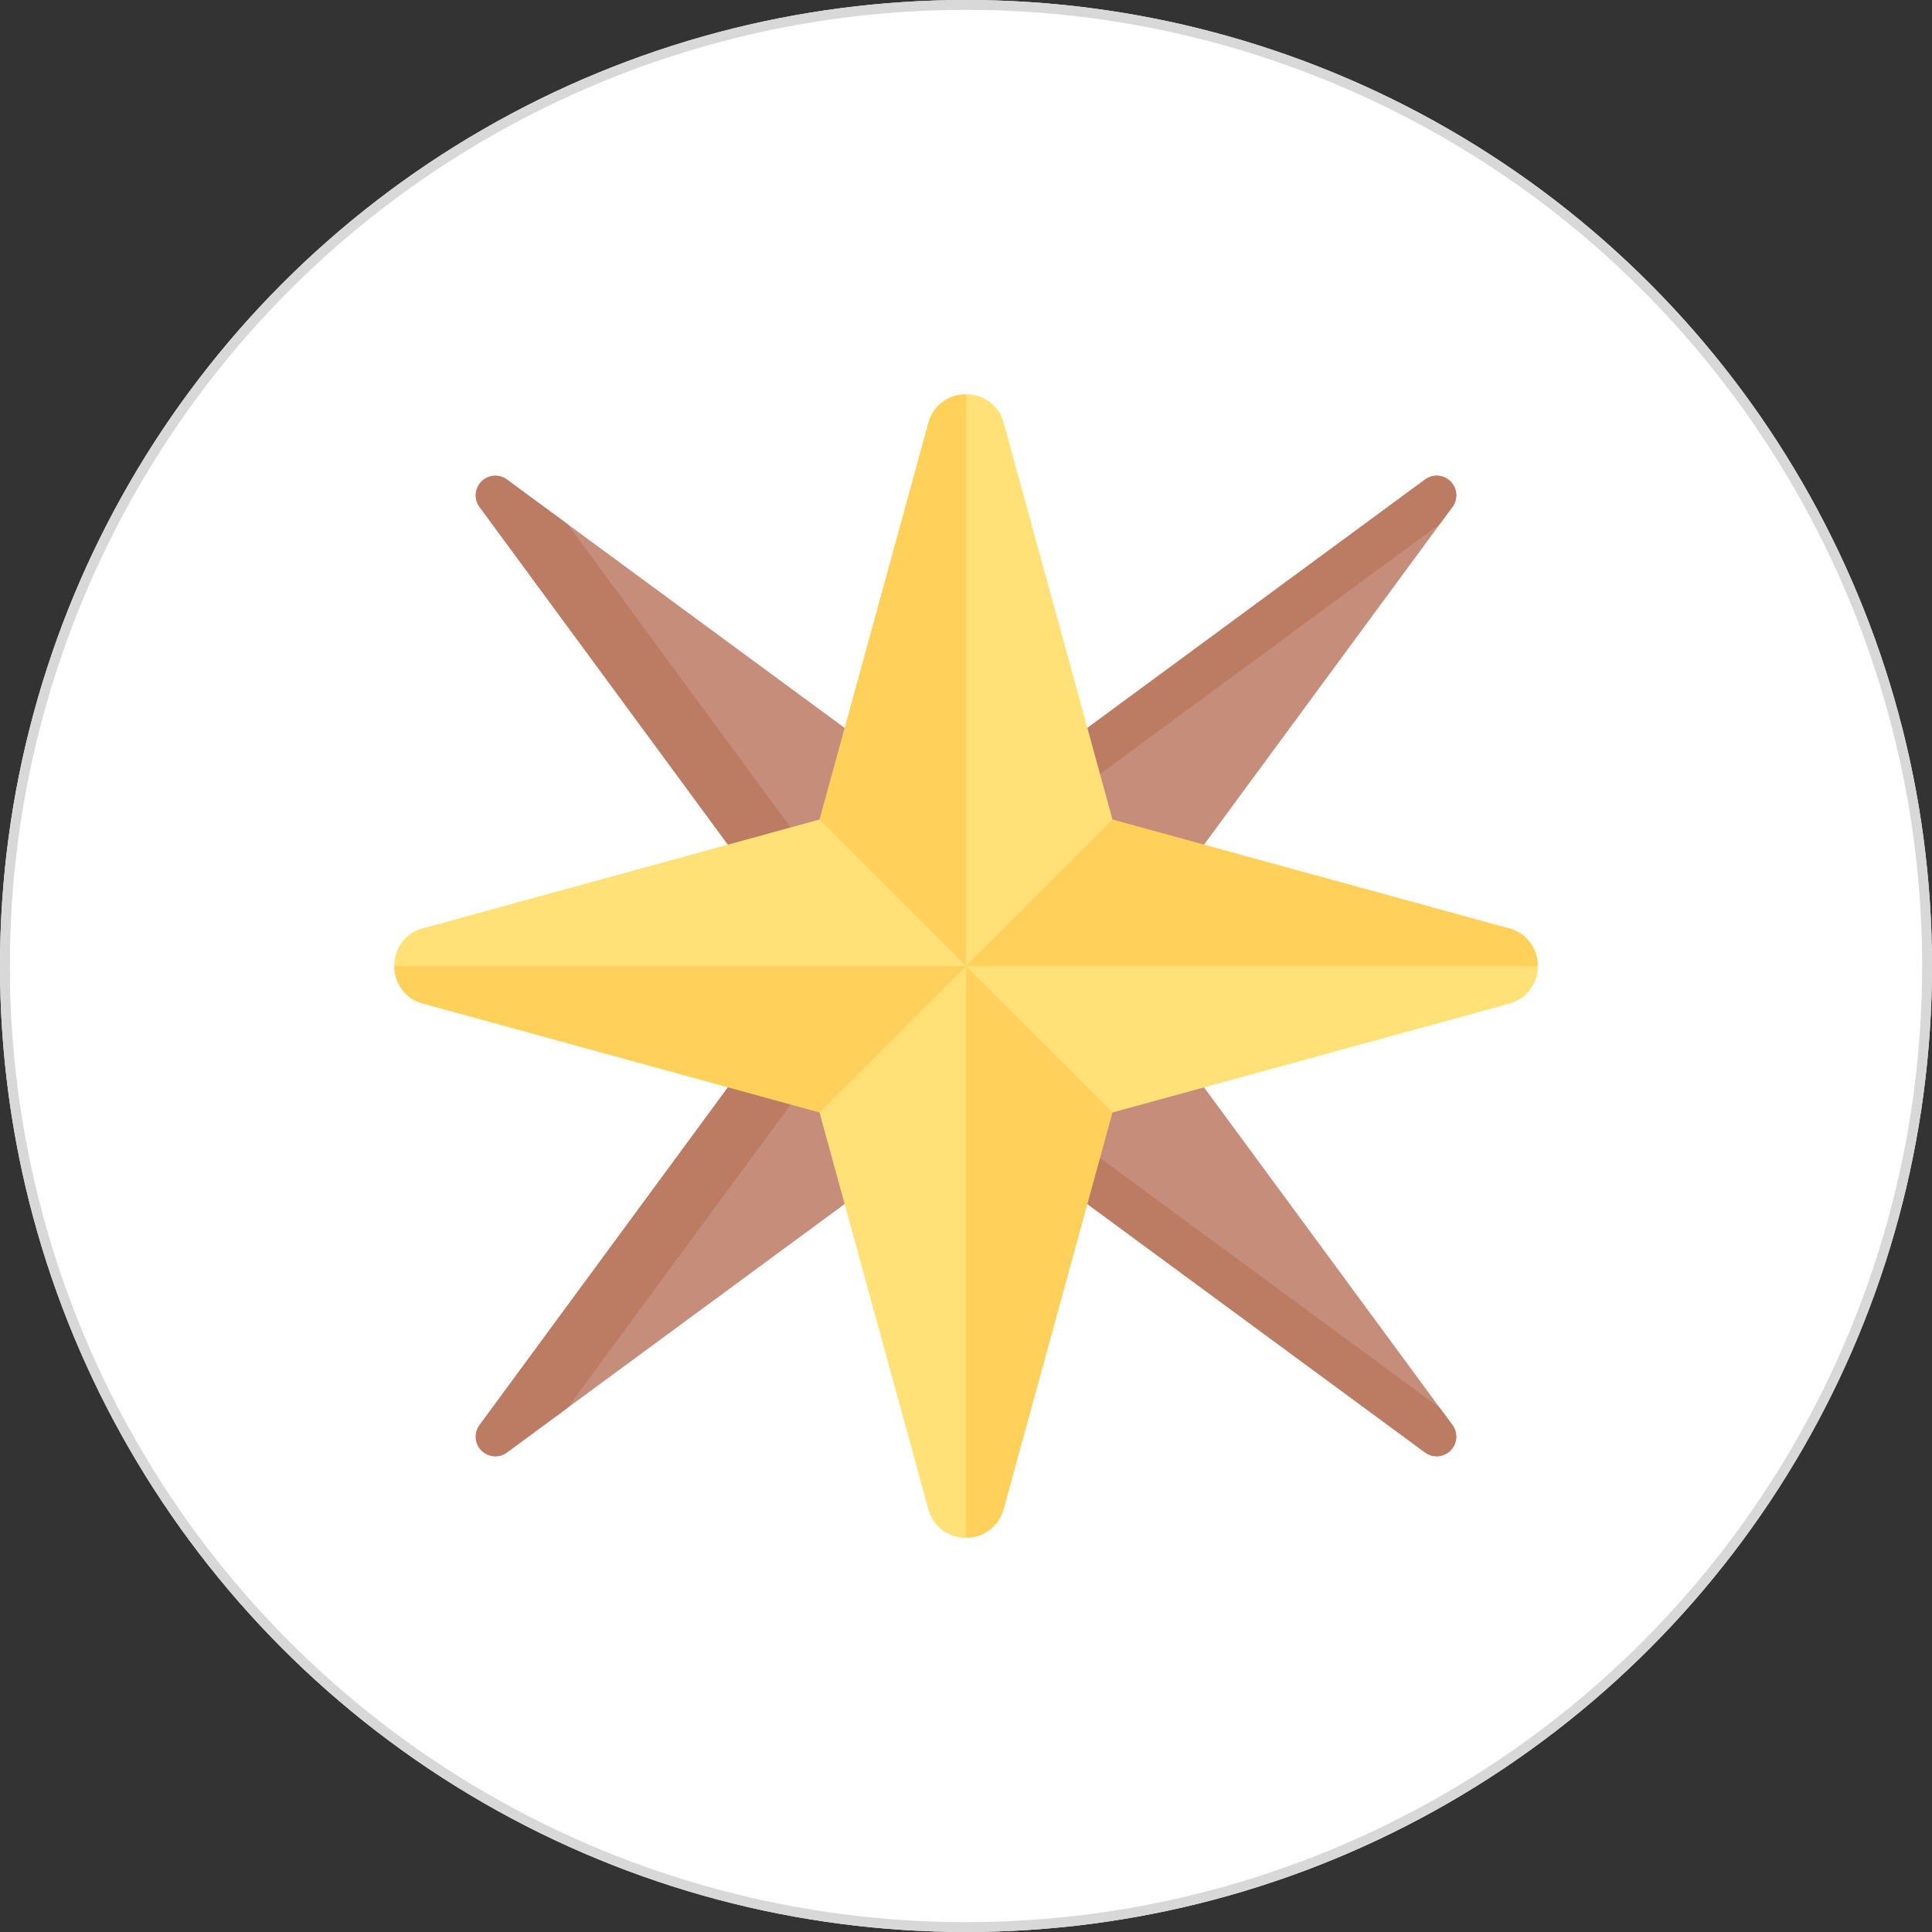 <svg xmlns="http://www.w3.org/2000/svg" width="98" height="98" viewBox="0 0 98 98">
  <rect x="0" y="0" width="98" height="98" fill="#333333" stroke="none"/>
  <g id="Group_55771" data-name="Group 55771" transform="translate(-1666 -768)">
    <g id="Ellipse_559" data-name="Ellipse 559" transform="translate(1666 768)" fill="#fff" stroke="#d8d8d8" stroke-width="0.5">
      <circle cx="49" cy="49" r="49" stroke="none"/>
      <circle cx="49" cy="49" r="48.75" fill="none"/>
    </g>
    <g id="svgexport-6_1_" data-name="svgexport-6 (1)" transform="translate(1686 788)">
      <g id="Group_55530" data-name="Group 55530">
        <path id="Path_1222" data-name="Path 1222" d="M68.795,61.249,85.926,37.961a.994.994,0,0,0-1.389-1.389L61.249,53.7,37.961,36.572a.994.994,0,0,0-1.389,1.389L53.7,61.249,36.572,84.537a.994.994,0,0,0,1.389,1.389L61.249,68.795,84.537,85.926a.994.994,0,0,0,1.389-1.389Z" transform="translate(-32.249 -32.249)" fill="#c68d7a"/>
        <g id="Group_55529" data-name="Group 55529" transform="translate(4.12 4.12)">
          <path id="Path_1223" data-name="Path 1223" d="M274.782,53.7l20.212-14.869.643-.873a.994.994,0,0,0-1.389-1.389L272.871,52.3Z" transform="translate(-246.08 -36.37)" fill="#bc7c63"/>
          <path id="Path_1224" data-name="Path 1224" d="M57.526,61.249,41.037,38.835l-3.076-2.263a.994.994,0,0,0-1.389,1.389L53.7,61.249,36.572,84.537a.994.994,0,0,0,1.389,1.389l3.076-2.263Z" transform="translate(-36.369 -36.369)" fill="#bc7c63"/>
          <path id="Path_1225" data-name="Path 1225" d="M294.994,337.478l-20.212-14.869-1.911,1.406,21.377,15.726a.994.994,0,0,0,1.389-1.389Z" transform="translate(-246.08 -290.183)" fill="#bc7c63"/>
        </g>
        <path id="Path_1226" data-name="Path 1226" d="M190.41,190.41h14.86v14.86H190.41Z" transform="translate(-168.84 -168.84)" fill="#ffd15b"/>
        <path id="Path_1227" data-name="Path 1227" d="M190.41,21.57,197.84,29l2.748-12.774L197.84,0a1.941,1.941,0,0,0-1.913,1.458Z" transform="translate(-168.84 0)" fill="#ffd15b"/>
        <path id="Path_1228" data-name="Path 1228" d="M263.428,21.57,256,29V0a1.941,1.941,0,0,1,1.913,1.458Z" transform="translate(-226.998)" fill="#ffe177"/>
        <path id="Path_1229" data-name="Path 1229" d="M241.921,263.428l-7.43-7.43-2.748,12.774L234.491,285a1.941,1.941,0,0,0,1.913-1.458Z" transform="translate(-205.491 -226.998)" fill="#ffd15b"/>
        <path id="Path_1230" data-name="Path 1230" d="M190.41,263.428l7.43-7.43v29a1.941,1.941,0,0,1-1.913-1.458Z" transform="translate(-168.84 -226.998)" fill="#ffe177"/>
        <path id="Path_1231" data-name="Path 1231" d="M263.428,190.41,256,197.84l12.774,2.748L285,197.84a1.941,1.941,0,0,0-1.458-1.913Z" transform="translate(-226.998 -168.84)" fill="#ffd15b"/>
        <path id="Path_1232" data-name="Path 1232" d="M263.428,263.428,256,256h29a1.941,1.941,0,0,1-1.458,1.913Z" transform="translate(-226.998 -226.998)" fill="#ffe177"/>
        <path id="Path_1233" data-name="Path 1233" d="M21.57,241.921l7.43-7.43-12.774-2.748L0,234.491A1.941,1.941,0,0,0,1.458,236.4Z" transform="translate(0 -205.491)" fill="#ffd15b"/>
        <path id="Path_1234" data-name="Path 1234" d="M21.57,190.41,29,197.84H0a1.941,1.941,0,0,1,1.458-1.913Z" transform="translate(0 -168.84)" fill="#ffe177"/>
      </g>
    </g>
  </g>
</svg>
